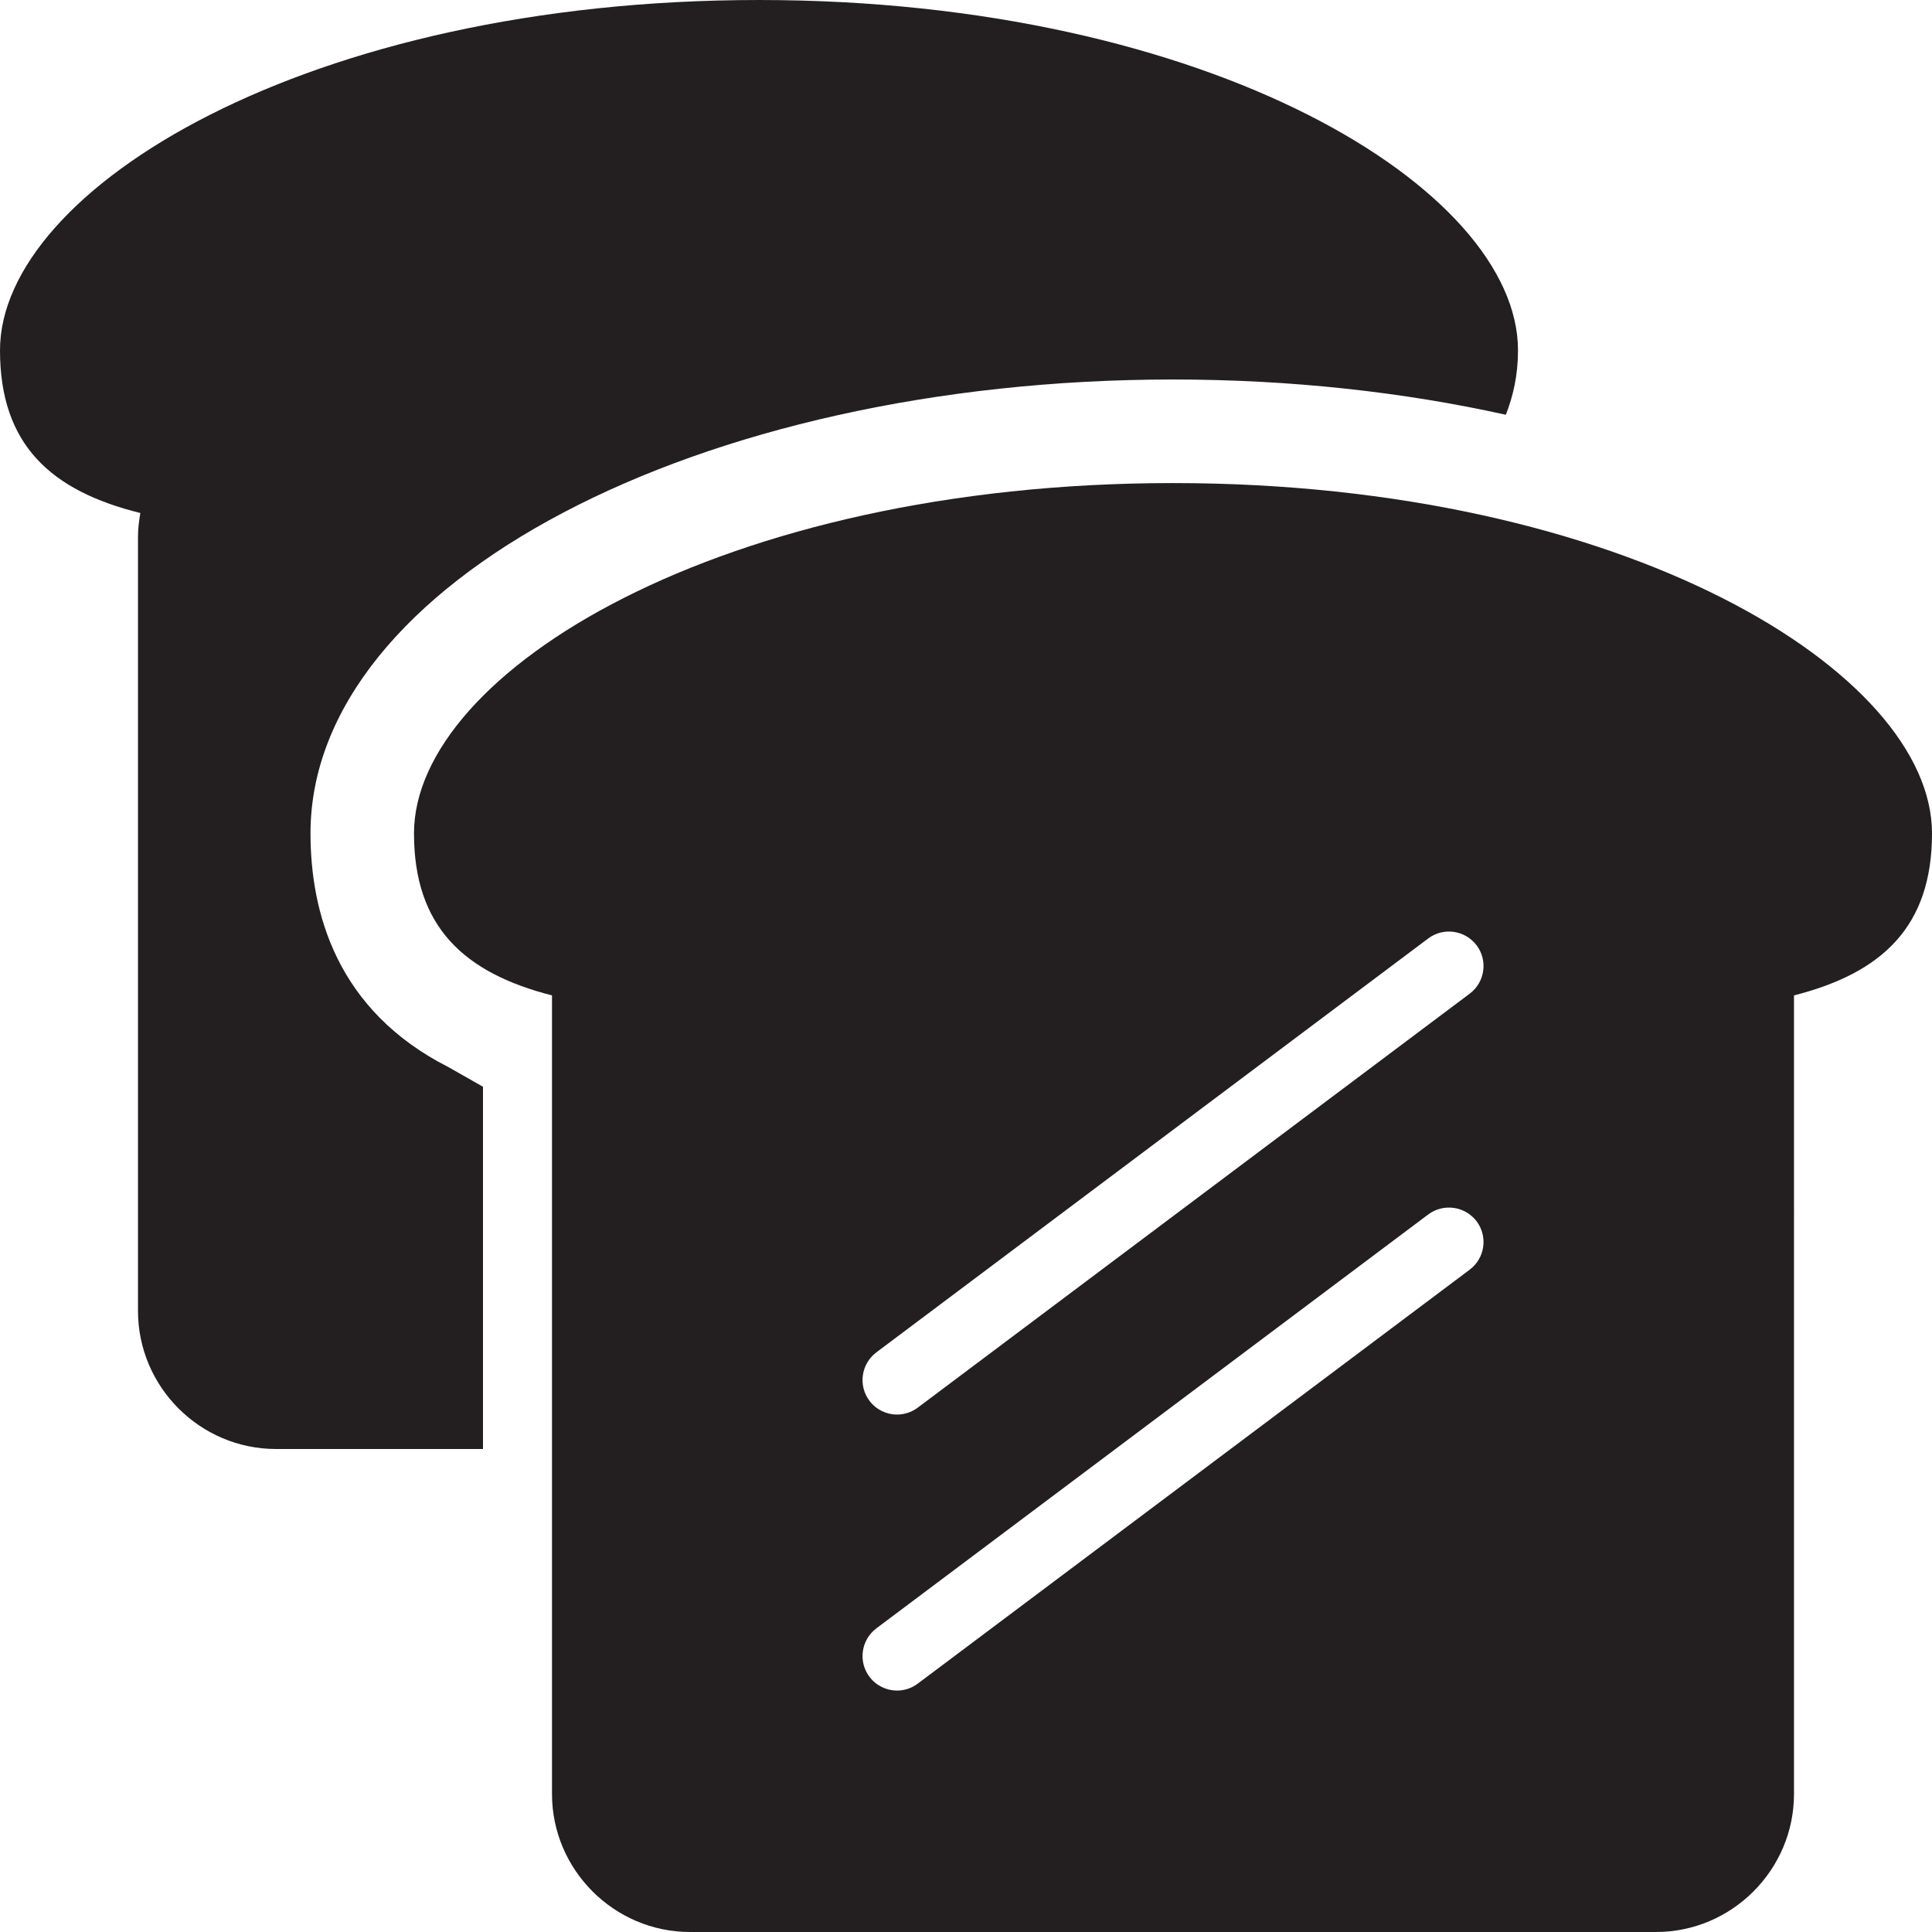 <?xml version="1.0" encoding="utf-8"?>
<svg version="1.1" id="Layer_1" xmlns="http://www.w3.org/2000/svg" xmlns:xlink="http://www.w3.org/1999/xlink" x="0px" y="0px" viewBox="0 0 28 28"
	 enable-background="new 0 0 28 28" xml:space="preserve">

		<g>
			<defs>
				<rect id="SVGID_1_" width="28" height="28"/>
			</defs>
			<clipPath id="SVGID_2_">
				<use xlink:href="#SVGID_1_"  overflow="visible"/>
			</clipPath>
			<path clip-path="url(#SVGID_2_)" fill="#231F20" d="M4.5,12.077C4.5,8.45,10.107,5.5,17,5.5c1.71,0,3.339,0.182,4.824,0.511
				C21.929,5.74,22,5.441,22,5.077C22,2.74,17.543,0,11,0S0,2.74,0,5.077c0,1.366,0.736,2.037,2.034,2.358
				C2.016,7.545,2,7.655,2,7.769V19c0,1.1,0.9,2,2,2h2h0.5H7v-5.25l-0.5-0.284C4.878,14.643,4.5,13.222,4.5,12.077"/>
			<path clip-path="url(#SVGID_2_)" fill="#231F20" d="M17,7.001c-6.543,0-11,2.74-11,5.077c0,1.353,0.725,2.023,2,2.348V26
				c0,1.099,0.901,2,2,2h14c1.1,0,2-0.901,2-2V14.426c1.276-0.325,2-0.995,2-2.348C28,9.741,23.543,7.001,17,7.001 M21.3,18.401
				l-8,6c-0.09,0.067-0.195,0.1-0.3,0.1c-0.151,0-0.302-0.07-0.4-0.201c-0.165-0.22-0.12-0.534,0.1-0.7l8-6
				c0.22-0.164,0.534-0.12,0.701,0.101C21.566,17.922,21.521,18.235,21.3,18.401 M21.3,14.401l-8,6c-0.09,0.067-0.195,0.1-0.3,0.1
				c-0.151,0-0.302-0.07-0.4-0.201c-0.165-0.22-0.12-0.534,0.1-0.7l8-6c0.22-0.165,0.534-0.12,0.701,0.101
				C21.566,13.922,21.521,14.235,21.3,14.401"/>
		</g>

</svg>
